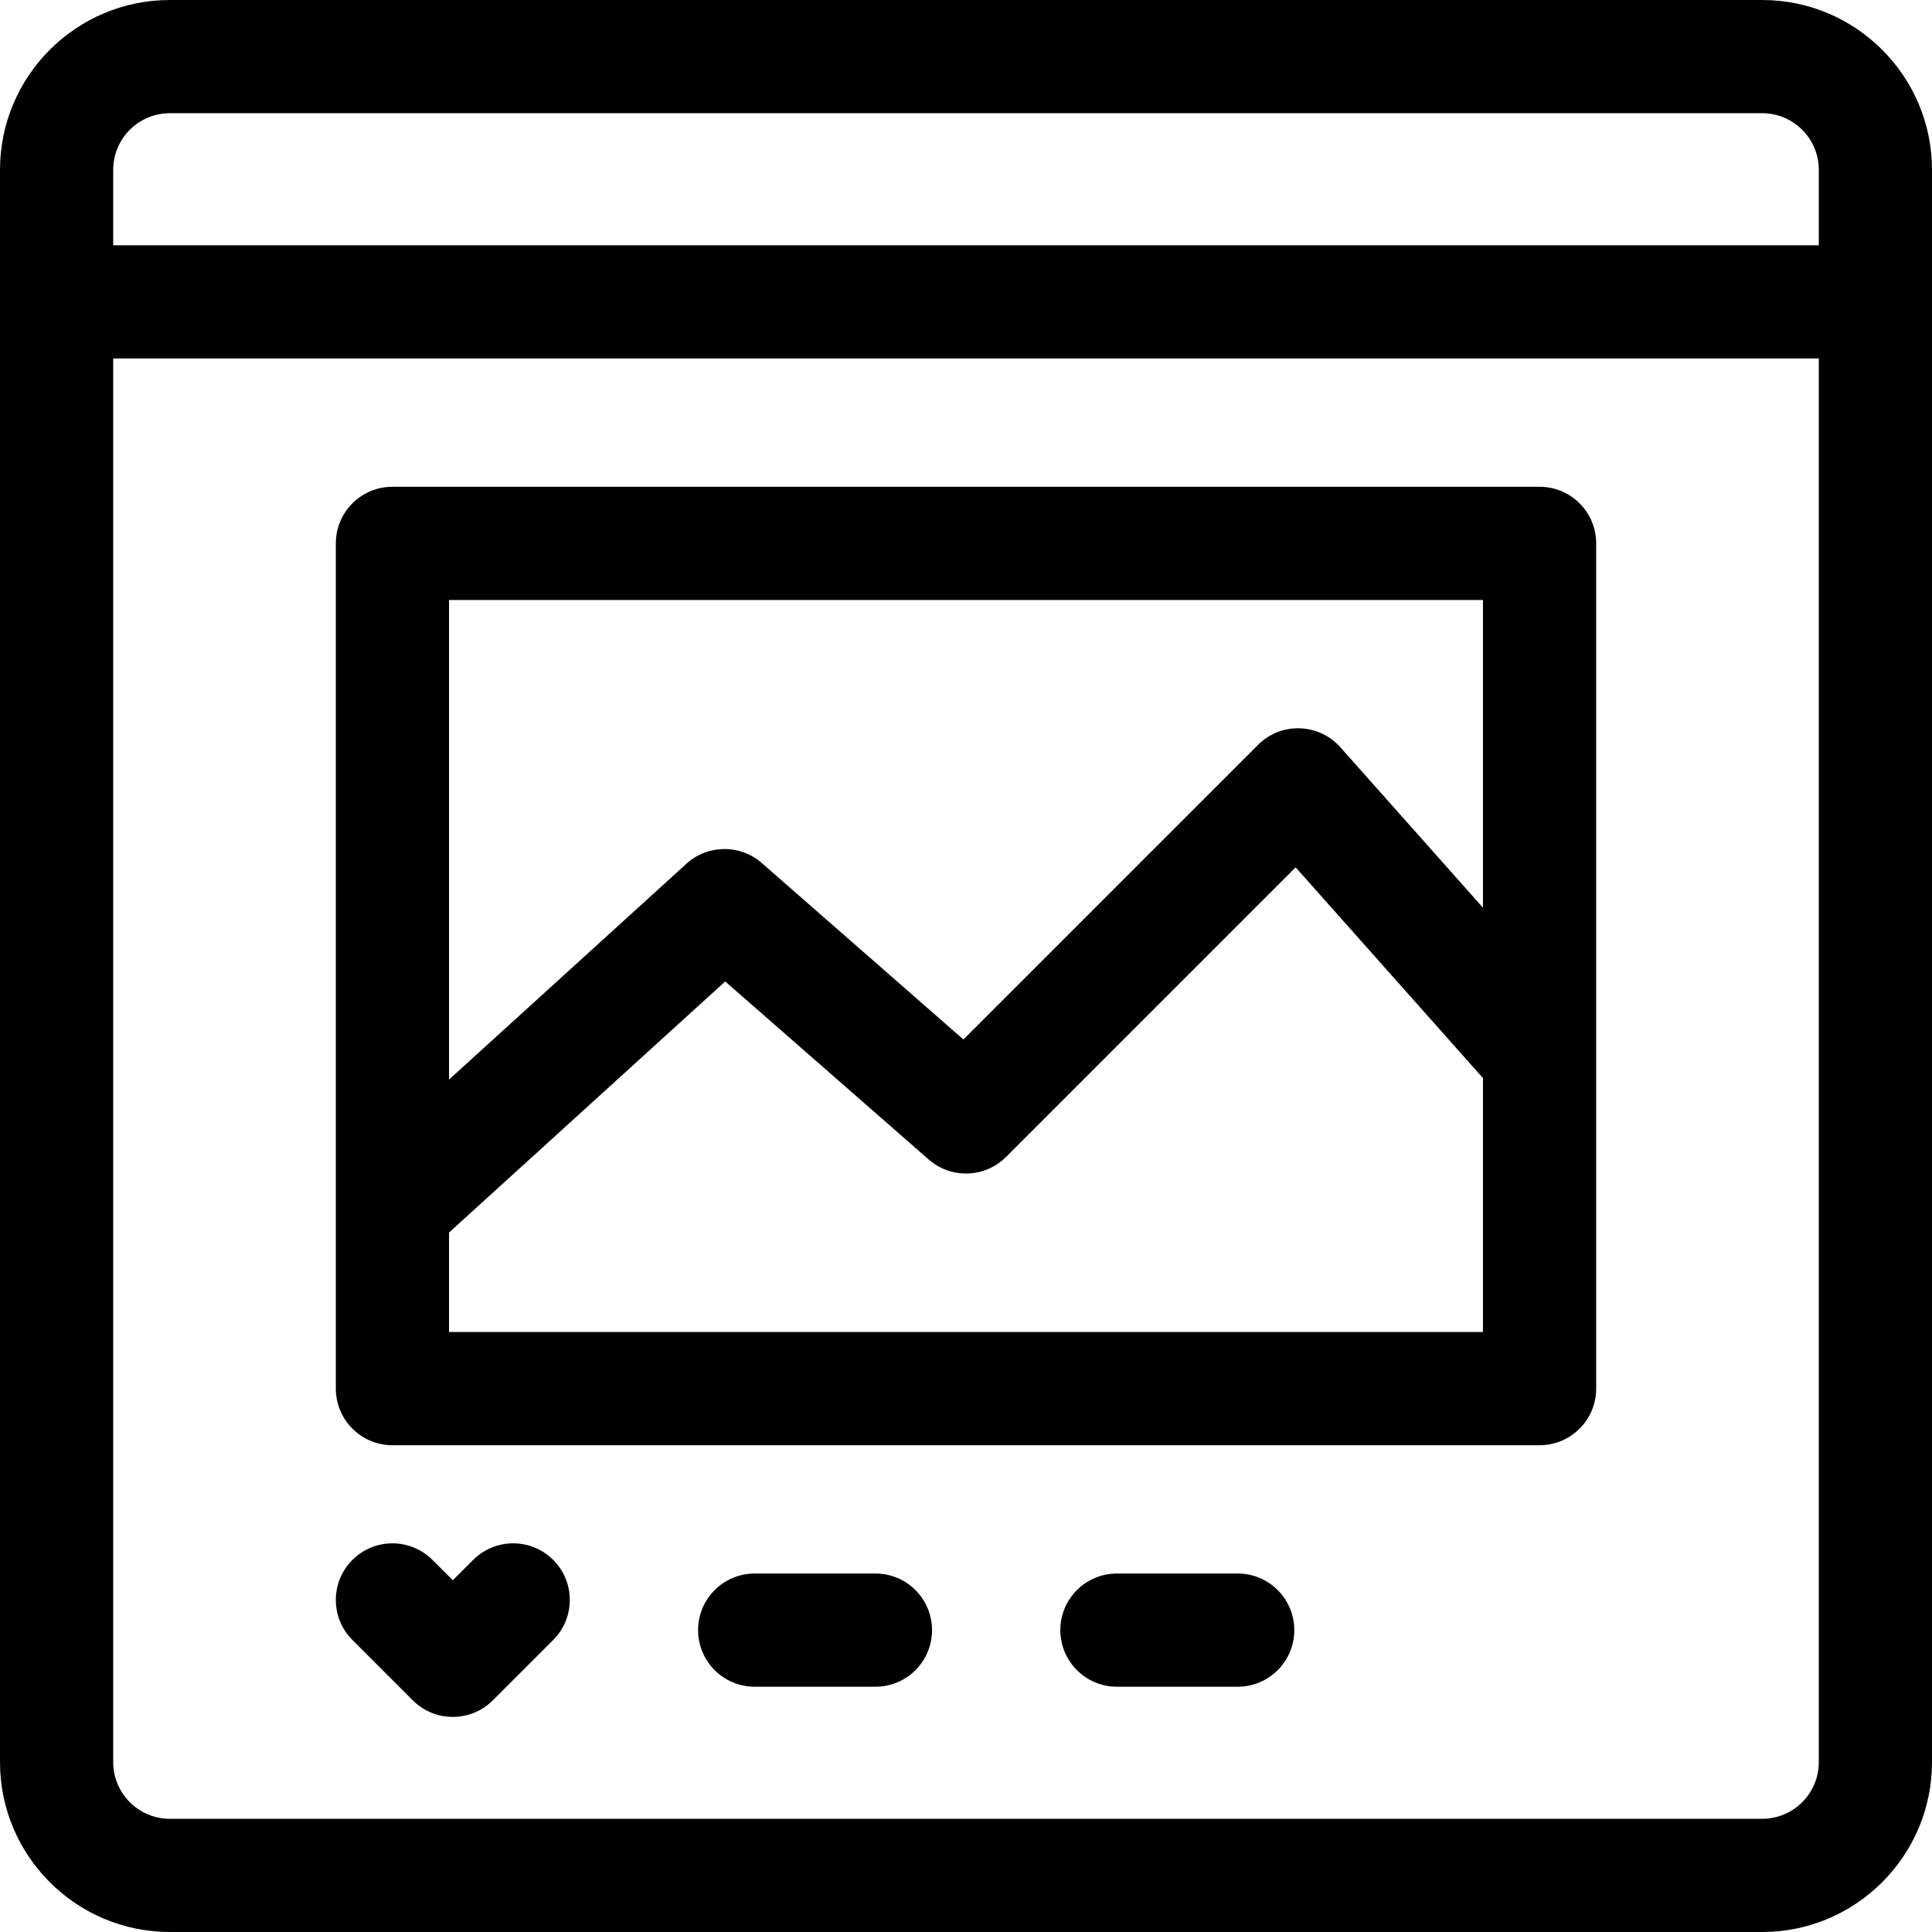 <svg id="Capa_1" enable-background="new 0 0 512 512" height="512" viewBox="0 0 512 512" width="512" xmlns="http://www.w3.org/2000/svg"><g><path d="m467 0h-422c-24.813 0-45 20.187-45 45v422c0 24.813 20.187 45 45 45h422c24.813 0 45-20.187 45-45 0-13.309 0-408.659 0-422 0-24.813-20.187-45-45-45zm-437 45c0-8.271 6.729-15 15-15h422c8.271 0 15 6.729 15 15v20h-452zm452 422c0 8.271-6.729 15-15 15h-422c-8.271 0-15-6.729-15-15v-372h452z"/><path d="m104 383h304c8.284 0 15-6.716 15-15v-224c0-8.284-6.716-15-15-15h-304c-8.284 0-15 6.716-15 15v224c0 8.284 6.716 15 15 15zm15-30v-26.364l73.191-66.538 53.932 47.19c5.942 5.199 14.899 4.901 20.484-.683l76.751-76.751 49.642 55.849v67.297zm274-194v81.547l-37.789-42.513c-5.656-6.363-15.637-6.825-21.817-.641l-78.077 78.077-53.439-46.76c-5.737-5.021-14.327-4.938-19.967.189l-62.911 57.193v-127.092z"/><path d="m232 417h-32c-8.284 0-15 6.716-15 15s6.716 15 15 15h32c8.284 0 15-6.716 15-15s-6.716-15-15-15z"/><path d="m328 417h-32c-8.284 0-15 6.716-15 15s6.716 15 15 15h32c8.284 0 15-6.716 15-15s-6.716-15-15-15z"/><path d="m125.394 413.394-5.394 5.393-5.394-5.394c-5.857-5.857-15.355-5.857-21.213 0s-5.858 15.355 0 21.213l16 16c5.858 5.858 15.355 5.858 21.213 0l16-16c5.858-5.857 5.858-15.355 0-21.213-5.857-5.857-15.355-5.857-21.212.001z"/></g></svg>